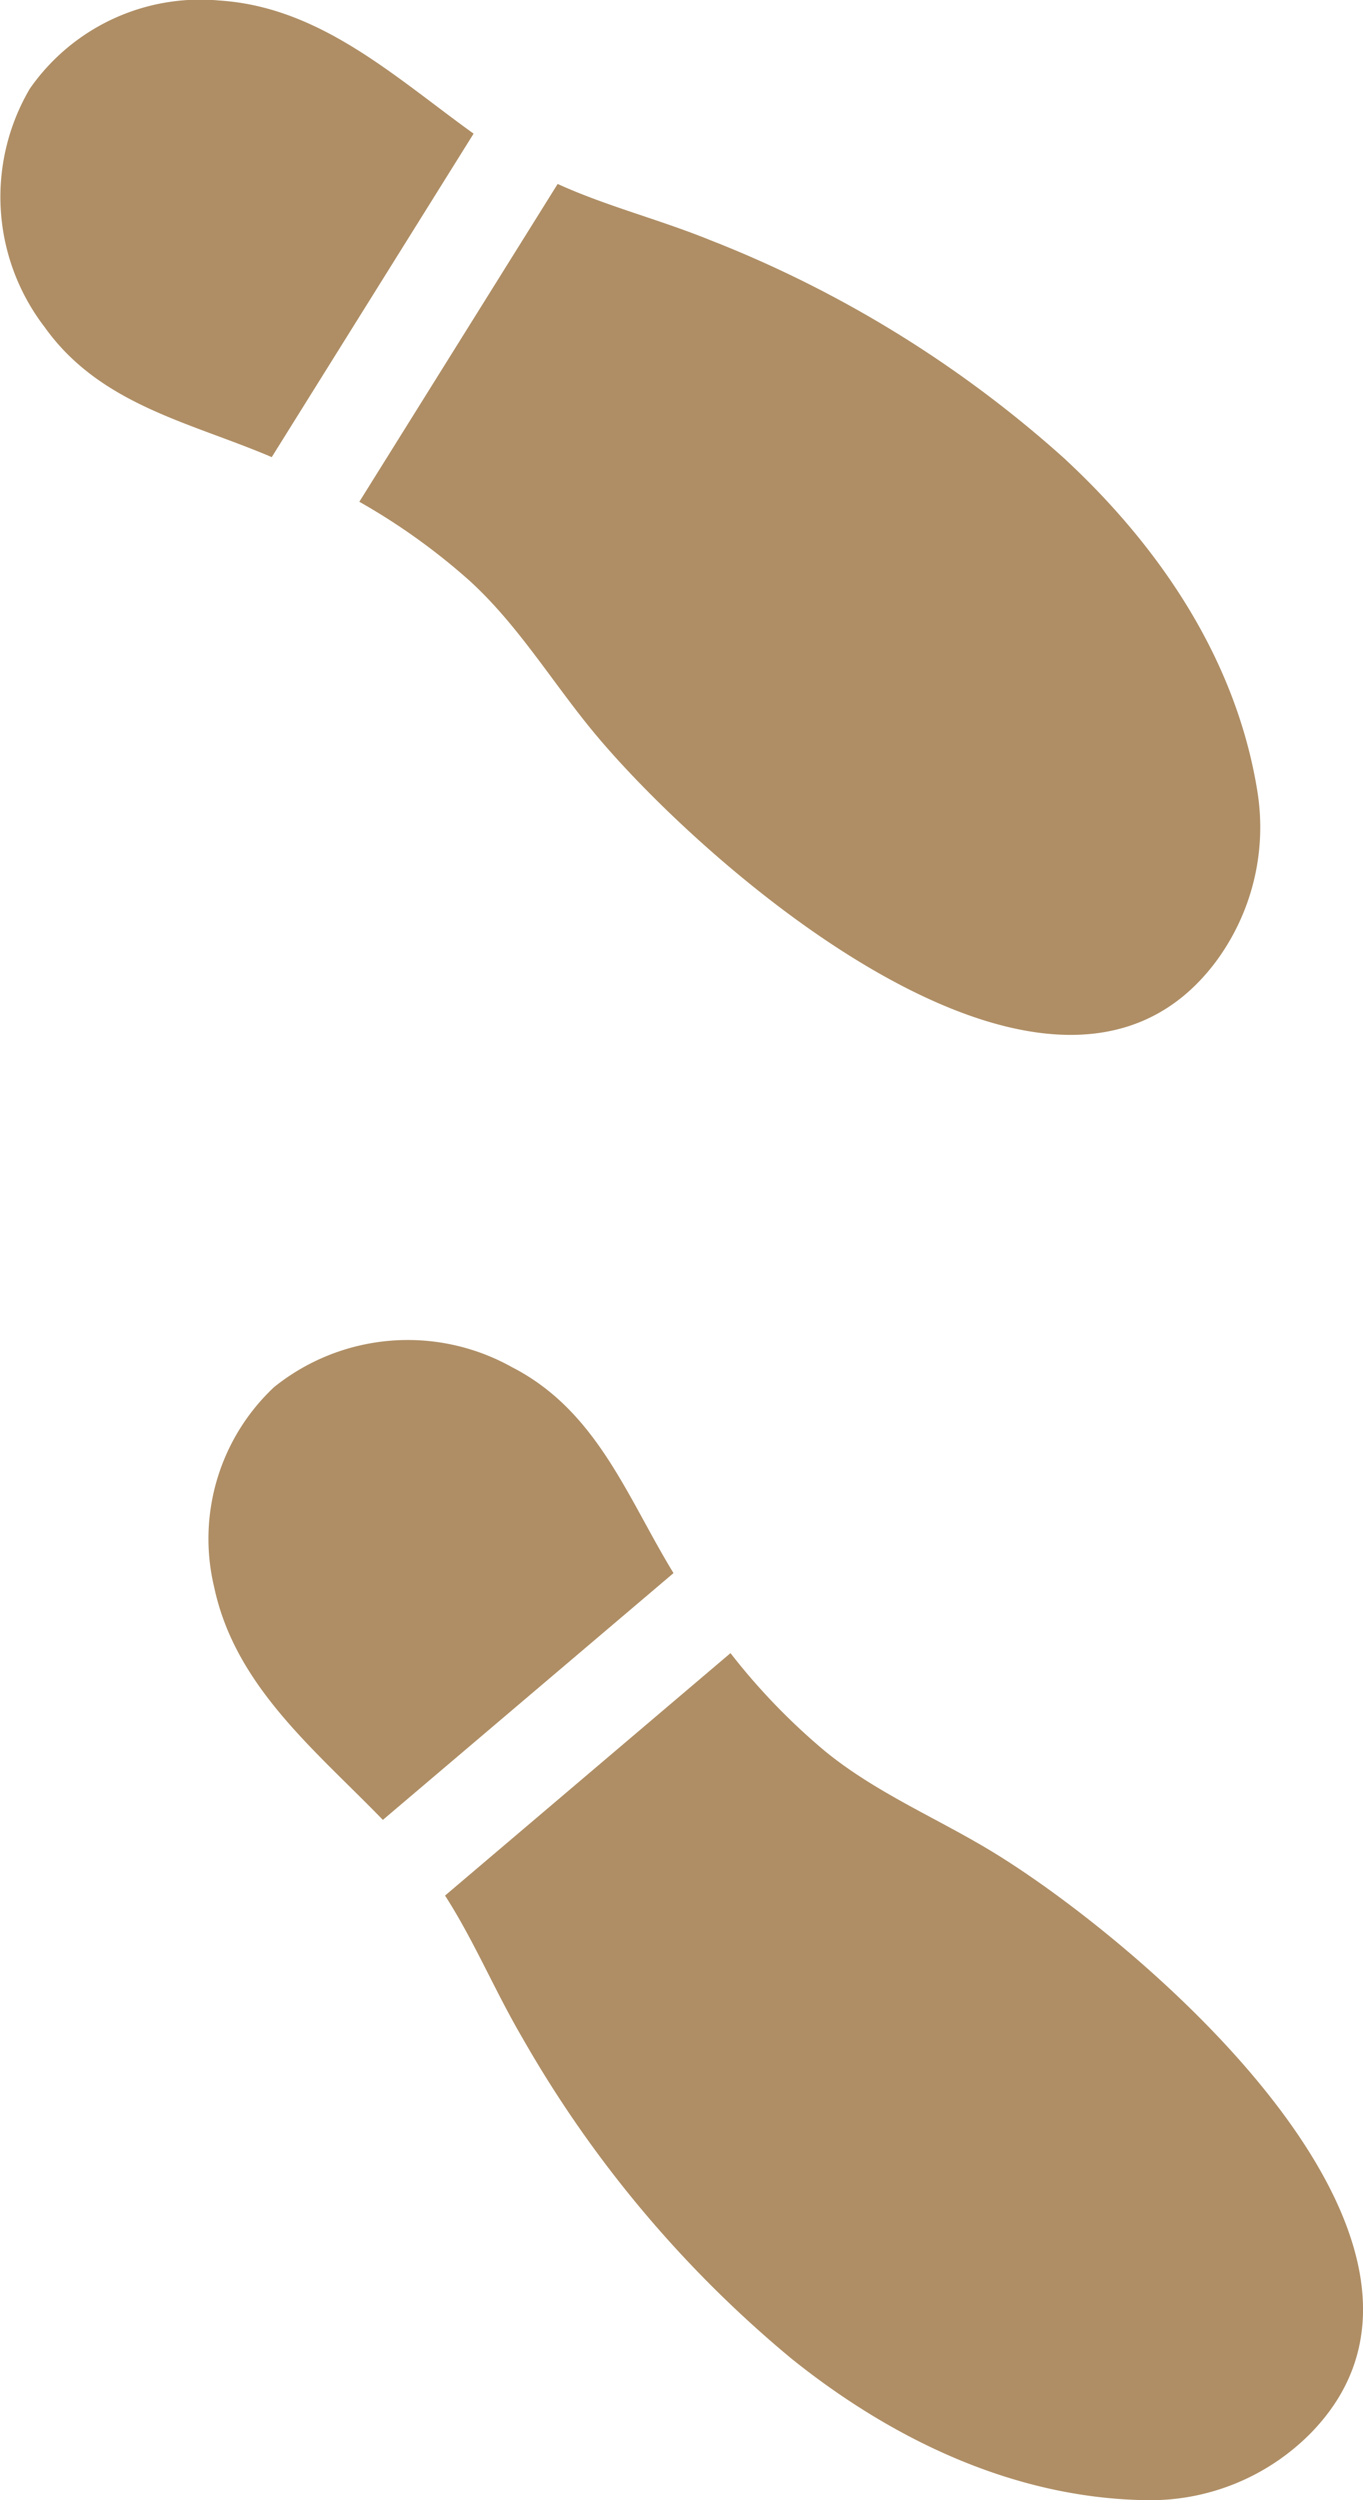 <svg xmlns="http://www.w3.org/2000/svg" width="52.479" height="96.213" viewBox="0 0 52.479 96.213"><g transform="translate(0)"><path d="M49.931,214.2c-1.795-2.937-2.947-6.249-6.225-7.928a8.218,8.218,0,0,0-9.156.772,8,8,0,0,0-2.3,7.718c.814,3.8,3.891,6.252,6.49,8.935Z" transform="translate(-23.999 -153.664)" fill="#af8e65"/><path d="M81.527,280.31c3.887,3.118,8.573,5.358,13.629,5.44a8.683,8.683,0,0,0,6.35-2.572c7.205-7.353-6.748-19.093-12.406-22.473-2.112-1.262-4.4-2.225-6.315-3.8a24.608,24.608,0,0,1-3.613-3.751l-10.991,9.33c1.129,1.755,1.911,3.659,2.988,5.493A44.859,44.859,0,0,0,81.527,280.31" transform="translate(-51.046 -189.539)" fill="#af8e65"/><path d="M10.463,17.591C7.3,16.242,3.852,15.583,1.715,12.583a8.219,8.219,0,0,1-.566-9.171A8,8,0,0,1,8.452.02c3.882.253,6.75,2.941,9.783,5.123Z" transform="translate(0 0)" fill="#af8e65"/><path d="M82.255,38.8c3.649,3.393,6.546,7.7,7.362,12.694a8.683,8.683,0,0,1-1.622,6.656c-6.229,8.2-19.87-3.9-24.036-9.011-1.555-1.906-2.841-4.031-4.674-5.7a24.586,24.586,0,0,0-4.236-3.031l7.636-12.23c1.9.863,3.9,1.36,5.868,2.159a44.861,44.861,0,0,1,13.7,8.458" transform="translate(-41.214 -21.099)" fill="#af8e65"/></g></svg>